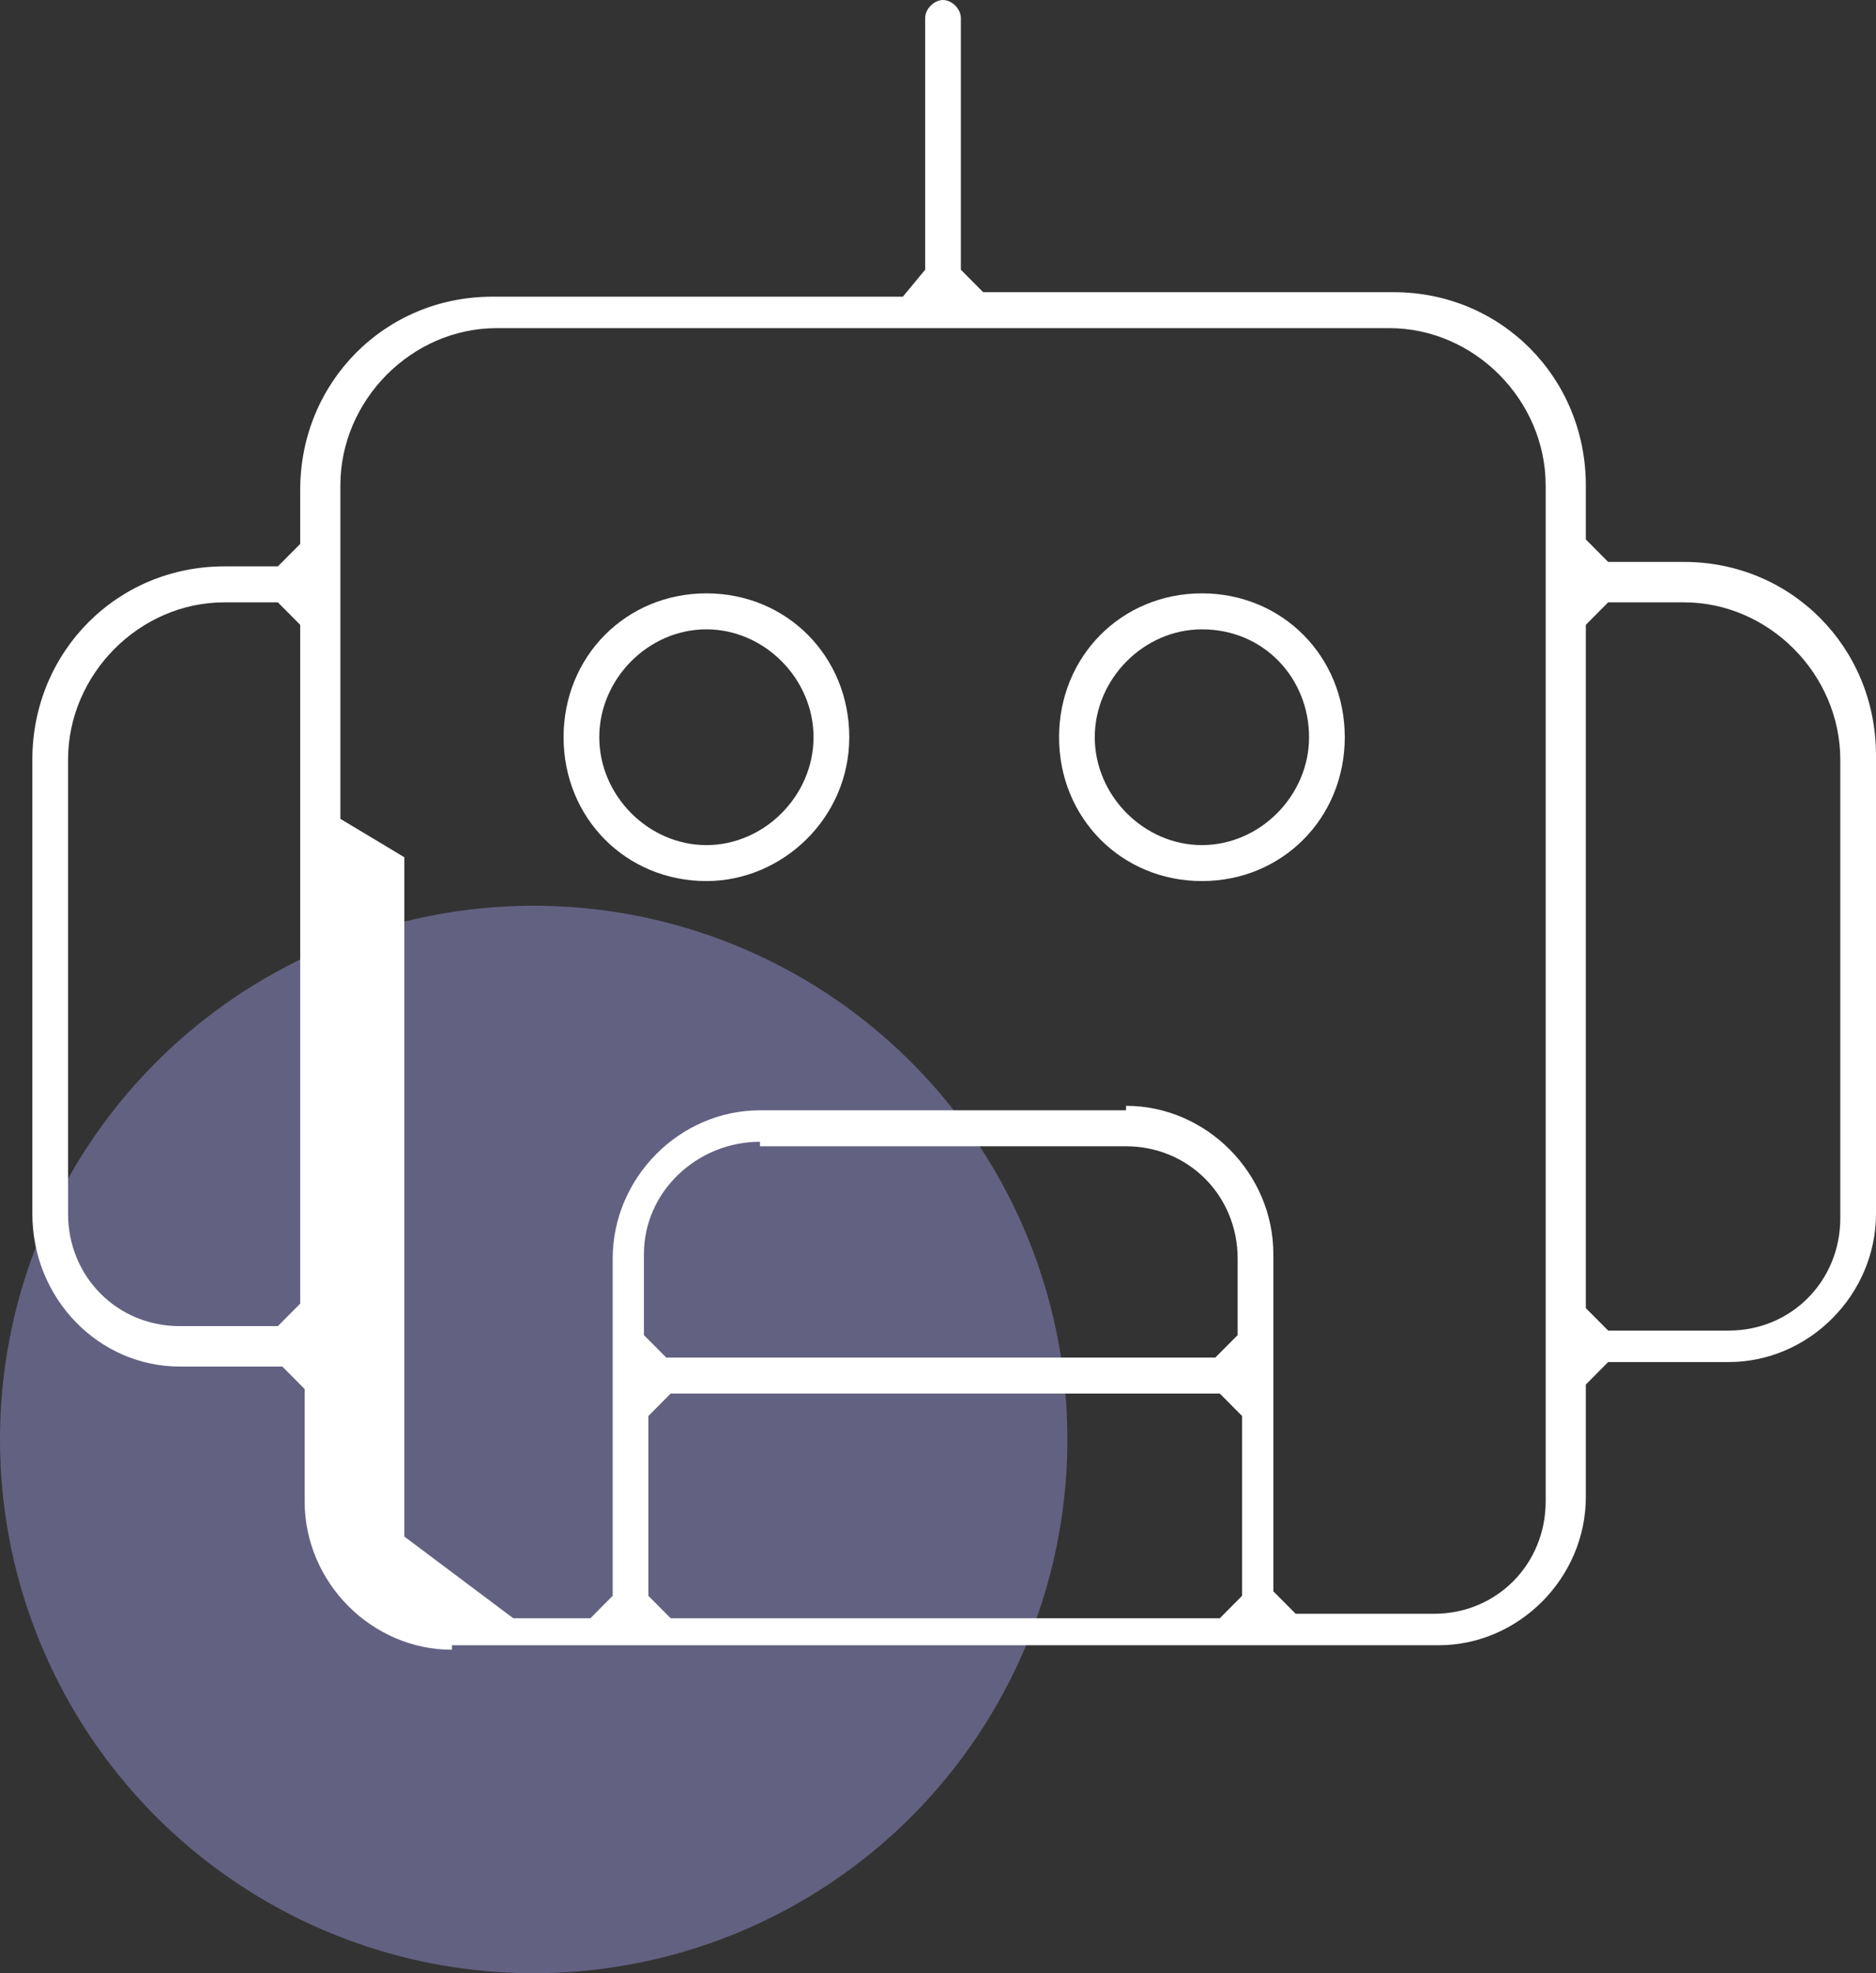<svg width="58" height="61" viewBox="0 0 58 61" fill="none" xmlns="http://www.w3.org/2000/svg">
<rect x="0" y="0" width="58" height="61" fill="#333333" stroke="none"/>
<circle cx="16.5" cy="44.5" r="16.5" fill="#636181"/>
<path d="M13.973 51C11.489 51 9.419 48.916 9.419 46.414V42.94L8.729 42.245H5.554C3.07 42.245 1 40.161 1 37.52V23.485C1 20.15 3.622 17.509 6.935 17.509H8.591L9.281 16.815V15.147C9.281 11.812 11.903 9.172 15.216 9.172H27.913L28.603 8.338V0.556C28.603 0.278 28.879 0 29.155 0C29.431 0 29.707 0.278 29.707 0.556V8.338L30.397 9.033H43.094C46.407 9.033 49.029 11.673 49.029 15.008V16.676L49.719 17.371H52.065C55.378 17.371 58 20.011 58 23.346V37.52C58 40.022 55.93 42.106 53.446 42.106H49.719L49.029 42.801V46.275C49.029 48.777 46.959 50.861 44.475 50.861H13.973V51ZM34.814 34.185C37.298 34.185 39.368 36.27 39.368 38.771V49.194L40.058 49.888H44.337C46.269 49.888 47.787 48.36 47.787 46.414V15.008C47.787 12.368 45.579 10.144 42.956 10.144H15.354C12.731 10.144 10.523 12.368 10.523 15.008V46.414C10.385 48.36 12.041 50.027 13.973 50.027H18.252L18.942 49.332V38.91C18.942 36.409 21.012 34.324 23.496 34.324H34.814V34.185ZM20.046 43.774V49.332L20.736 50.027H37.712L38.402 49.332V43.774L37.712 43.079H20.736L20.046 43.774ZM23.496 35.297C21.564 35.297 19.908 36.826 19.908 38.771V41.273L20.598 41.967H37.574L38.264 41.273V38.91C38.264 36.965 36.746 35.436 34.814 35.436H23.496V35.297ZM49.029 19.316V40.439L49.719 41.133H53.446C55.378 41.133 56.896 39.605 56.896 37.659V23.485C56.896 20.845 54.688 18.621 52.065 18.621H49.719L49.029 19.316ZM6.935 18.621C4.312 18.621 2.104 20.845 2.104 23.485V37.52C2.104 39.466 3.622 40.995 5.554 40.995H8.591L9.281 40.3V19.316L8.591 18.621H6.935Z" fill="white"/>
<path d="M21.84 27.237C19.356 27.237 17.424 25.291 17.424 22.79C17.424 20.289 19.356 18.343 21.84 18.343C24.324 18.343 26.257 20.289 26.257 22.79C26.257 25.291 24.186 27.237 21.84 27.237ZM21.84 19.455C20.046 19.455 18.528 20.984 18.528 22.79C18.528 24.597 20.046 26.125 21.84 26.125C23.634 26.125 25.152 24.597 25.152 22.79C25.152 20.984 23.634 19.455 21.84 19.455Z" fill="white"/>
<path d="M37.16 27.237C34.676 27.237 32.743 25.291 32.743 22.79C32.743 20.289 34.676 18.343 37.16 18.343C39.644 18.343 41.576 20.289 41.576 22.79C41.576 25.291 39.644 27.237 37.16 27.237ZM37.16 19.455C35.366 19.455 33.847 20.984 33.847 22.79C33.847 24.597 35.366 26.125 37.16 26.125C38.954 26.125 40.472 24.597 40.472 22.79C40.472 20.984 39.092 19.455 37.16 19.455Z" fill="white"/>
<path d="M12.5 26.5L10 25V46.5L11 49L13 50.5H16.5L12.5 47.5V26.5Z" fill="white"/>
</svg>
